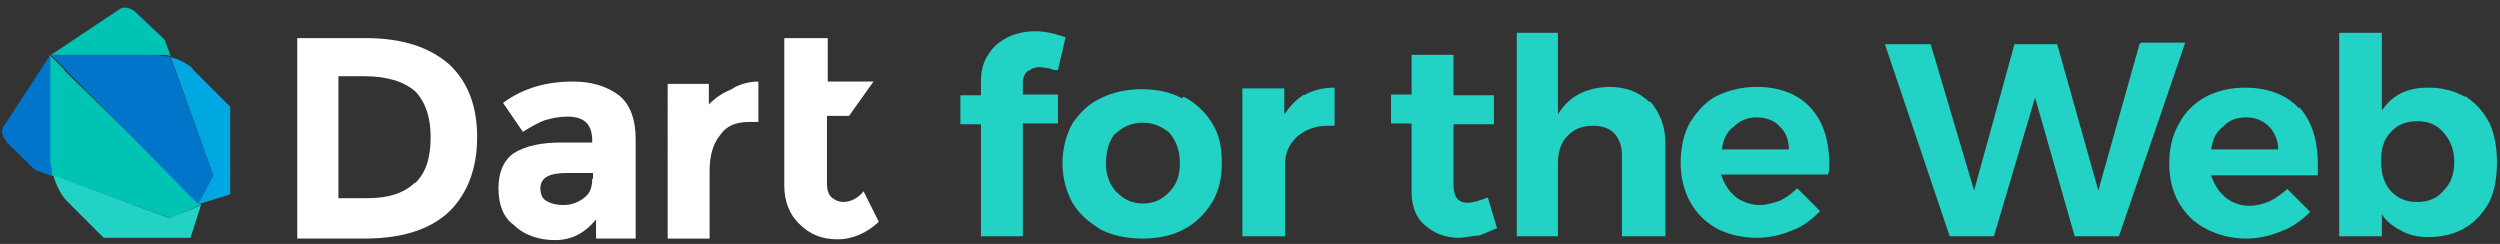 <svg xmlns="http://www.w3.org/2000/svg" width="328" height="32" viewBox="0 0 328 32">
  <rect x="0" y="0" width="328" height="32" fill="#333333" stroke="none"/>
  <g fill="none" fill-rule="evenodd">
    <g fill-rule="nonzero">
      <path fill="#FFF" d="M59 8.5c2.4 2.3 3.6 5.4 3.6 9.5 0 4-1.2 7.3-3.6 9.7-2.5 2.4-6.2 3.6-11.2 3.6H39V5h9c4.8 0 8.4 1.2 11 3.5zM54.5 24c1.4-1.4 2-3.3 2-6 0-2.5-.6-4.5-2-6-1.5-1.3-3.7-2-6.7-2h-3.4v16h3.8c2.7 0 4.7-.6 6.2-2zM83.4 31.3h-5.2v-2.5c-1.5 1.8-3.2 2.7-5.4 2.7-2 0-4-.6-5.4-2-1.4-1-2-2.7-2-4.8 0-2 .6-3.6 2-4.6 1.6-1 3.7-1.4 6.3-1.4h4v-.2c0-2.2-1-3.2-3.3-3.2-1 0-2 .2-3 .5-1 .4-2 1-2.8 1.5L66 13.5c2.7-2 5.8-2.8 9.2-2.8 2.4 0 4.4.6 6 1.8 1.5 1.2 2.2 3.2 2.2 5.8v13zm-5.6-7.8v-.8h-3.5c-2.2 0-3.4.6-3.4 2 0 .7.2 1.3.7 1.6.6.4 1.4.6 2.4.6s2-.4 2.7-1c.8-.6 1-1.5 1-2.5zM98.3 16c-1.7 0-3 .5-3.8 1.7-1 1.2-1.4 2.8-1.4 4.8v8.8h-5.5V11H93v2.7c1-1 2-1.6 3-2 1-.7 2.4-1 3.5-1V16h-1.2zM108.5 15.2v9c0 .7.2 1.3.6 1.7.5.4 1 .6 1.5.6 1 0 2-.5 2.7-1.4l2 4c-1.6 1.5-3.5 2.3-5.4 2.3-2 0-3.6-.6-5-2-1.3-1.2-2-3-2-5V5h5.7v5.7h6l-3.2 4.5h-2.8z"/>
      <path fill="#00C4B3" d="M8.5 9.2l-2-2V22c0 .4.2.7.3 1l15.5 5.6 4-1.7v-.2L8.4 9.2z"/>
      <path fill="#22D3C5" d="M6.8 23zm19.4 4l-4 1.6L7 23c.3 1.2 1 2.5 1.6 3.2l5 5H25l1.4-4.4z"/>
      <path fill="#0075C9" d="M6.6 7.2l-6 9.2C0 17 .3 18 1 18.8l3.6 3.5 2.2.8v-1l-.2-.6V7.2zM22.4 7.4h-1l-.7-.2h-14L26 26.8 28 23 22.3 7.4z"/>
      <path fill="#00A8E1" d="M22.4 7.4zm3 1.7c-.6-.6-1.8-1.3-3-1.6L28 23 26 26.8l4.2-1.3V14l-5-5z"/>
      <path fill="#00C4B3" d="M21.6 5.2L18 1.8c-.7-.8-1.8-1-2.3-.6l-9 6h14.7c.3 0 .7 0 1 .2l-.8-2.2z"/>
    </g>
    <path fill="#22D3C5" d="M135 9.2c-.6.4-.8 1-.8 1.7v1.5h4.6v3.8h-4.6V31h-5.5V16.3H126v-3.8h2.7v-1.8c0-1.4.3-2.6 1-3.6.6-1 1.5-1.7 2.5-2.2 1-.5 2.3-.8 3.6-.8 1.3 0 2.6.3 4 .8l-1 4.3c-.3 0-.7 0-1-.2l-1.3-.2c-.7 0-1.2.2-1.6.6zm20.3 3.5c1.6.8 2.8 2 3.7 3.4 1 1.6 1.3 3.3 1.3 5.3s-.4 3.7-1.3 5.2c-1 1.5-2 2.6-3.7 3.5-1.5.8-3.3 1.2-5.4 1.2-2 0-4-.4-5.5-1.2-1.6-1-2.8-2-3.7-3.5-.8-1.5-1.3-3.2-1.3-5.2s.5-3.7 1.3-5.2c1-1.4 2-2.5 3.7-3.3 1.6-.8 3.4-1.2 5.4-1.2 2 0 3.8.4 5.3 1.2zm-9 4.8c-.8 1-1.2 2.3-1.2 4 0 1.5.5 2.8 1.4 3.7 1 1 2 1.5 3.5 1.5 1.3 0 2.5-.5 3.4-1.5 1-1 1.4-2.2 1.4-3.8 0-1.6-.5-3-1.4-4-1-.8-2-1.3-3.5-1.3s-2.7.6-3.6 1.5zm24.8-5c1.2-.7 2.5-1 4-1v5h-1c-1.6 0-3 .6-4 1.5-1 1-1.5 2-1.5 3.7V31H163V11.6h5.5V15c.7-1 1.6-2 2.6-2.6zm25.4 17.4l-2.4 1c-1 0-1.8.3-2.7.3-1.8 0-3.2-.6-4.4-1.6-1.2-1-1.8-2.5-1.8-4.4v-9h-2.7v-3.8h2.7V7.2h5.5v5.3h5.3v3.8h-5.3v8c0 1.5.6 2.3 1.8 2.3.8 0 1.7-.3 2.7-.7l1.2 4zm20-16.6c1.2 1.4 2 3.2 2 5.4V31h-5.7V20.5c0-1.3-.3-2.2-1-3-.7-.7-1.6-1-2.8-1-1.5 0-2.6.5-3.4 1.4-.8.8-1.2 2-1.2 3.5V31H199V4.3h5.4V15c1.4-2.3 3.6-3.5 6.7-3.6 2.3 0 4 .7 5.3 2zm21 .8c1.7 1.8 2.5 4.3 2.5 7.5 0 .6 0 1-.2 1.3h-14c.4 1.2 1 2.2 2 3 .8.6 2 1 3 1s2-.3 2.8-.6c.8-.4 1.6-1 2.2-1.6l3 3c-1 1-2.2 2-3.6 2.5-1.4.6-3 1-4.7 1-2 0-4-.5-5.4-1.3-1.4-.8-2.6-2-3.4-3.5-.8-1.5-1.2-3.2-1.2-5 0-2 .4-3.8 1.2-5.3 1-1.5 2-2.7 3.5-3.5 1.7-.8 3.4-1.2 5.3-1.2 3 0 5.5 1 7 2.7zm-2.8 5.5c0-1.2-.4-2.3-1.2-3-.7-.8-1.8-1.2-3-1.2s-2.2.4-3 1.2c-1 .7-1.4 1.7-1.6 3h8.8zm46.2-14h5.8L278 31h-5.8L267 12.8 261.6 31h-5.8l-8.5-25.2h6L259 25l5.3-19.2h5.6l5.4 19.2 5.4-19.2zm20.8 8.5c1.6 1.8 2.4 4.3 2.4 7.5V23h-14c.4 1.2 1 2.2 2 3 .8.6 1.8 1 3 1 1 0 2-.3 2.7-.6.8-.4 1.6-1 2.3-1.6l3 3c-1 1-2.3 2-3.7 2.5-1.4.6-3 1-4.7 1-2 0-3.8-.5-5.3-1.3-1.6-.8-2.7-2-3.6-3.5-.8-1.5-1.2-3.2-1.2-5 0-2 .4-3.8 1.3-5.3.8-1.5 2-2.7 3.5-3.5 1.5-.8 3.2-1.2 5.2-1.2 3 0 5.5 1 7 2.7zm-2.8 5.5c0-1.2-.5-2.3-1.2-3-.8-.8-1.8-1.2-3-1.2-1.3 0-2.3.4-3 1.2-1 .7-1.4 1.7-1.6 3h8.8zm24.5-7c1.3.8 2.4 2 3.2 3.5.7 1.5 1 3.3 1 5.2 0 2-.3 3.7-1 5.2-.8 1.4-1.8 2.6-3.2 3.4-1.3.8-3 1.2-4.7 1.2-1.4 0-2.5-.2-3.6-.8-1-.5-2-1.2-2.6-2.2V31h-5.6V4.3h5.6v10.2c.7-1 1.5-1.8 2.6-2.3 1-.5 2.2-.7 3.5-.7 1.8 0 3.4.4 4.8 1.2zM320.6 25c1-1 1.4-2.2 1.4-3.8 0-1.5-.5-2.8-1.4-3.8-.8-1-2-1.5-3.4-1.5s-2.6.4-3.5 1.4c-1 1-1.3 2.3-1.3 3.8 0 1.7.4 3 1.3 4 1 1 2 1.4 3.5 1.4 1.4 0 2.6-.5 3.4-1.5z"/>
  </g>
</svg>
